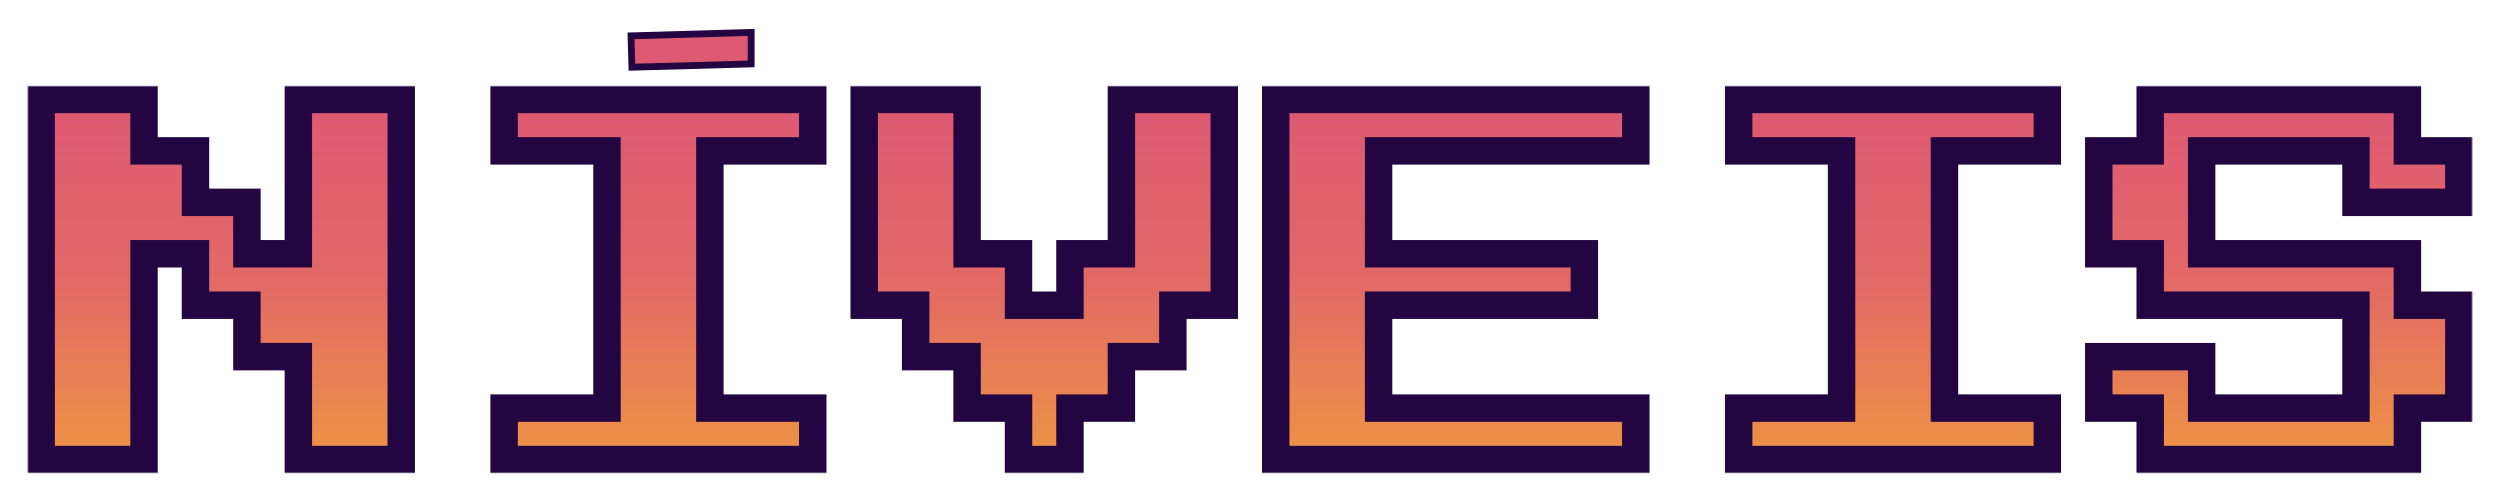 <svg width="729" height="146" viewBox="0 0 729 146" fill="none" xmlns="http://www.w3.org/2000/svg">
<g filter="url(#filter0_d_134_141)">
<mask id="path-1-outside-1_134_141" maskUnits="userSpaceOnUse" x="176" y="2" width="39" height="13" fill="black">
<rect fill="white" x="176" y="2" width="39" height="13"/>
<path d="M178.01 4.459L213.034 3.448V12.633L178.273 13.6L178.01 4.459Z"/>
</mask>
<path d="M178.01 4.459L213.034 3.448V12.633L178.273 13.6L178.01 4.459Z" fill="#DE5A72"/>
<path d="M178.01 4.459L177.981 3.459L176.981 3.488L177.01 4.488L178.01 4.459ZM213.034 3.448H214.034V2.419L213.005 2.449L213.034 3.448ZM213.034 12.633L213.062 13.632L214.034 13.605V12.633H213.034ZM178.273 13.6L177.274 13.628L177.303 14.627L178.301 14.599L178.273 13.6ZM178.01 4.459L178.039 5.459L213.063 4.448L213.034 3.448L213.005 2.449L177.981 3.459L178.01 4.459ZM213.034 3.448H212.034V12.633H213.034H214.034V3.448H213.034ZM213.034 12.633L213.006 11.633L178.246 12.6L178.273 13.6L178.301 14.599L213.062 13.632L213.034 12.633ZM178.273 13.6L179.273 13.571L179.009 4.43L178.01 4.459L177.01 4.488L177.274 13.628L178.273 13.6Z" fill="#230542" mask="url(#path-1-outside-1_134_141)"/>
</g>
<g filter="url(#filter1_d_134_141)">
<mask id="path-3-outside-2_134_141" maskUnits="userSpaceOnUse" x="2" y="19" width="713" height="113" fill="black">
<rect fill="white" x="2" y="19" width="713" height="113"/>
<path d="M6 128V23H36V38H51V53H66V68H81V23H111V128H81V98H66V83H51V68H36V128H6ZM141 128V113H171V38H141V23H231V38H201V113H231V128H141ZM291 128V113H276V98H261V83H246V23H276V68H291V83H306V68H321V23H351V83H336V98H321V113H306V128H291ZM366 128V23H471V38H396V68H456V83H396V113H471V128H366ZM501 128V113H531V38H501V23H591V38H561V113H591V128H501ZM621 128V113H606V98H636V113H681V83H621V68H606V38H621V23H696V38H711V53H681V38H636V68H696V83H711V113H696V128H621Z"/>
</mask>
<path d="M6 128V23H36V38H51V53H66V68H81V23H111V128H81V98H66V83H51V68H36V128H6ZM141 128V113H171V38H141V23H231V38H201V113H231V128H141ZM291 128V113H276V98H261V83H246V23H276V68H291V83H306V68H321V23H351V83H336V98H321V113H306V128H291ZM366 128V23H471V38H396V68H456V83H396V113H471V128H366ZM501 128V113H531V38H501V23H591V38H561V113H591V128H501ZM621 128V113H606V98H636V113H681V83H621V68H606V38H621V23H696V38H711V53H681V38H636V68H696V83H711V113H696V128H621Z" fill="url(#paint0_linear_134_141)"/>
<path d="M6 128H2V132H6V128ZM6 23V19H2V23H6ZM36 23H40V19H36V23ZM36 38H32V42H36V38ZM51 38H55V34H51V38ZM51 53H47V57H51V53ZM66 53H70V49H66V53ZM66 68H62V72H66V68ZM81 68V72H85V68H81ZM81 23V19H77V23H81ZM111 23H115V19H111V23ZM111 128V132H115V128H111ZM81 128H77V132H81V128ZM81 98H85V94H81V98ZM66 98H62V102H66V98ZM66 83H70V79H66V83ZM51 83H47V87H51V83ZM51 68H55V64H51V68ZM36 68V64H32V68H36ZM36 128V132H40V128H36ZM6 128H10V23H6H2V128H6ZM6 23V27H36V23V19H6V23ZM36 23H32V38H36H40V23H36ZM36 38V42H51V38V34H36V38ZM51 38H47V53H51H55V38H51ZM51 53V57H66V53V49H51V53ZM66 53H62V68H66H70V53H66ZM66 68V72H81V68V64H66V68ZM81 68H85V23H81H77V68H81ZM81 23V27H111V23V19H81V23ZM111 23H107V128H111H115V23H111ZM111 128V124H81V128V132H111V128ZM81 128H85V98H81H77V128H81ZM81 98V94H66V98V102H81V98ZM66 98H70V83H66H62V98H66ZM66 83V79H51V83V87H66V83ZM51 83H55V68H51H47V83H51ZM51 68V64H36V68V72H51V68ZM36 68H32V128H36H40V68H36ZM36 128V124H6V128V132H36V128ZM141 128H137V132H141V128ZM141 113V109H137V113H141ZM171 113V117H175V113H171ZM171 38H175V34H171V38ZM141 38H137V42H141V38ZM141 23V19H137V23H141ZM231 23H235V19H231V23ZM231 38V42H235V38H231ZM201 38V34H197V38H201ZM201 113H197V117H201V113ZM231 113H235V109H231V113ZM231 128V132H235V128H231ZM141 128H145V113H141H137V128H141ZM141 113V117H171V113V109H141V113ZM171 113H175V38H171H167V113H171ZM171 38V34H141V38V42H171V38ZM141 38H145V23H141H137V38H141ZM141 23V27H231V23V19H141V23ZM231 23H227V38H231H235V23H231ZM231 38V34H201V38V42H231V38ZM201 38H197V113H201H205V38H201ZM201 113V117H231V113V109H201V113ZM231 113H227V128H231H235V113H231ZM231 128V124H141V128V132H231V128ZM291 128H287V132H291V128ZM291 113H295V109H291V113ZM276 113H272V117H276V113ZM276 98H280V94H276V98ZM261 98H257V102H261V98ZM261 83H265V79H261V83ZM246 83H242V87H246V83ZM246 23V19H242V23H246ZM276 23H280V19H276V23ZM276 68H272V72H276V68ZM291 68H295V64H291V68ZM291 83H287V87H291V83ZM306 83V87H310V83H306ZM306 68V64H302V68H306ZM321 68V72H325V68H321ZM321 23V19H317V23H321ZM351 23H355V19H351V23ZM351 83V87H355V83H351ZM336 83V79H332V83H336ZM336 98V102H340V98H336ZM321 98V94H317V98H321ZM321 113V117H325V113H321ZM306 113V109H302V113H306ZM306 128V132H310V128H306ZM291 128H295V113H291H287V128H291ZM291 113V109H276V113V117H291V113ZM276 113H280V98H276H272V113H276ZM276 98V94H261V98V102H276V98ZM261 98H265V83H261H257V98H261ZM261 83V79H246V83V87H261V83ZM246 83H250V23H246H242V83H246ZM246 23V27H276V23V19H246V23ZM276 23H272V68H276H280V23H276ZM276 68V72H291V68V64H276V68ZM291 68H287V83H291H295V68H291ZM291 83V87H306V83V79H291V83ZM306 83H310V68H306H302V83H306ZM306 68V72H321V68V64H306V68ZM321 68H325V23H321H317V68H321ZM321 23V27H351V23V19H321V23ZM351 23H347V83H351H355V23H351ZM351 83V79H336V83V87H351V83ZM336 83H332V98H336H340V83H336ZM336 98V94H321V98V102H336V98ZM321 98H317V113H321H325V98H321ZM321 113V109H306V113V117H321V113ZM306 113H302V128H306H310V113H306ZM306 128V124H291V128V132H306V128ZM366 128H362V132H366V128ZM366 23V19H362V23H366ZM471 23H475V19H471V23ZM471 38V42H475V38H471ZM396 38V34H392V38H396ZM396 68H392V72H396V68ZM456 68H460V64H456V68ZM456 83V87H460V83H456ZM396 83V79H392V83H396ZM396 113H392V117H396V113ZM471 113H475V109H471V113ZM471 128V132H475V128H471ZM366 128H370V23H366H362V128H366ZM366 23V27H471V23V19H366V23ZM471 23H467V38H471H475V23H471ZM471 38V34H396V38V42H471V38ZM396 38H392V68H396H400V38H396ZM396 68V72H456V68V64H396V68ZM456 68H452V83H456H460V68H456ZM456 83V79H396V83V87H456V83ZM396 83H392V113H396H400V83H396ZM396 113V117H471V113V109H396V113ZM471 113H467V128H471H475V113H471ZM471 128V124H366V128V132H471V128ZM501 128H497V132H501V128ZM501 113V109H497V113H501ZM531 113V117H535V113H531ZM531 38H535V34H531V38ZM501 38H497V42H501V38ZM501 23V19H497V23H501ZM591 23H595V19H591V23ZM591 38V42H595V38H591ZM561 38V34H557V38H561ZM561 113H557V117H561V113ZM591 113H595V109H591V113ZM591 128V132H595V128H591ZM501 128H505V113H501H497V128H501ZM501 113V117H531V113V109H501V113ZM531 113H535V38H531H527V113H531ZM531 38V34H501V38V42H531V38ZM501 38H505V23H501H497V38H501ZM501 23V27H591V23V19H501V23ZM591 23H587V38H591H595V23H591ZM591 38V34H561V38V42H591V38ZM561 38H557V113H561H565V38H561ZM561 113V117H591V113V109H561V113ZM591 113H587V128H591H595V113H591ZM591 128V124H501V128V132H591V128ZM621 128H617V132H621V128ZM621 113H625V109H621V113ZM606 113H602V117H606V113ZM606 98V94H602V98H606ZM636 98H640V94H636V98ZM636 113H632V117H636V113ZM681 113V117H685V113H681ZM681 83H685V79H681V83ZM621 83H617V87H621V83ZM621 68H625V64H621V68ZM606 68H602V72H606V68ZM606 38V34H602V38H606ZM621 38V42H625V38H621ZM621 23V19H617V23H621ZM696 23H700V19H696V23ZM696 38H692V42H696V38ZM711 38H715V34H711V38ZM711 53V57H715V53H711ZM681 53H677V57H681V53ZM681 38H685V34H681V38ZM636 38V34H632V38H636ZM636 68H632V72H636V68ZM696 68H700V64H696V68ZM696 83H692V87H696V83ZM711 83H715V79H711V83ZM711 113V117H715V113H711ZM696 113V109H692V113H696ZM696 128V132H700V128H696ZM621 128H625V113H621H617V128H621ZM621 113V109H606V113V117H621V113ZM606 113H610V98H606H602V113H606ZM606 98V102H636V98V94H606V98ZM636 98H632V113H636H640V98H636ZM636 113V117H681V113V109H636V113ZM681 113H685V83H681H677V113H681ZM681 83V79H621V83V87H681V83ZM621 83H625V68H621H617V83H621ZM621 68V64H606V68V72H621V68ZM606 68H610V38H606H602V68H606ZM606 38V42H621V38V34H606V38ZM621 38H625V23H621H617V38H621ZM621 23V27H696V23V19H621V23ZM696 23H692V38H696H700V23H696ZM696 38V42H711V38V34H696V38ZM711 38H707V53H711H715V38H711ZM711 53V49H681V53V57H711V53ZM681 53H685V38H681H677V53H681ZM681 38V34H636V38V42H681V38ZM636 38H632V68H636H640V38H636ZM636 68V72H696V68V64H636V68ZM696 68H692V83H696H700V68H696ZM696 83V87H711V83V79H696V83ZM711 83H707V113H711H715V83H711ZM711 113V109H696V113V117H711V113ZM696 113H692V128H696H700V113H696ZM696 128V124H621V128V132H696V128Z" fill="#230542" mask="url(#path-3-outside-2_134_141)"/>
</g>
<defs>
<filter id="filter0_d_134_141" x="174.981" y="0.419" width="53.053" height="28.208" filterUnits="userSpaceOnUse" color-interpolation-filters="sRGB">
<feFlood flood-opacity="0" result="BackgroundImageFix"/>
<feColorMatrix in="SourceAlpha" type="matrix" values="0 0 0 0 0 0 0 0 0 0 0 0 0 0 0 0 0 0 127 0" result="hardAlpha"/>
<feOffset dx="6" dy="6"/>
<feGaussianBlur stdDeviation="4"/>
<feComposite in2="hardAlpha" operator="out"/>
<feColorMatrix type="matrix" values="0 0 0 0 0 0 0 0 0 0 0 0 0 0 0 0 0 0 0.35 0"/>
<feBlend mode="normal" in2="BackgroundImageFix" result="effect1_dropShadow_134_141"/>
<feBlend mode="normal" in="SourceGraphic" in2="effect1_dropShadow_134_141" result="shape"/>
</filter>
<filter id="filter1_d_134_141" x="0" y="17" width="729" height="129" filterUnits="userSpaceOnUse" color-interpolation-filters="sRGB">
<feFlood flood-opacity="0" result="BackgroundImageFix"/>
<feColorMatrix in="SourceAlpha" type="matrix" values="0 0 0 0 0 0 0 0 0 0 0 0 0 0 0 0 0 0 127 0" result="hardAlpha"/>
<feOffset dx="6" dy="6"/>
<feGaussianBlur stdDeviation="4"/>
<feComposite in2="hardAlpha" operator="out"/>
<feColorMatrix type="matrix" values="0 0 0 0 0 0 0 0 0 0 0 0 0 0 0 0 0 0 0.35 0"/>
<feBlend mode="normal" in2="BackgroundImageFix" result="effect1_dropShadow_134_141"/>
<feBlend mode="normal" in="SourceGraphic" in2="effect1_dropShadow_134_141" result="shape"/>
</filter>
<linearGradient id="paint0_linear_134_141" x1="355.333" y1="-9" x2="355.333" y2="124.333" gradientUnits="userSpaceOnUse">
<stop stop-color="#DB4E7C"/>
<stop offset="0.635" stop-color="#E26966"/>
<stop offset="1" stop-color="#ED9046"/>
</linearGradient>
</defs>
</svg>
